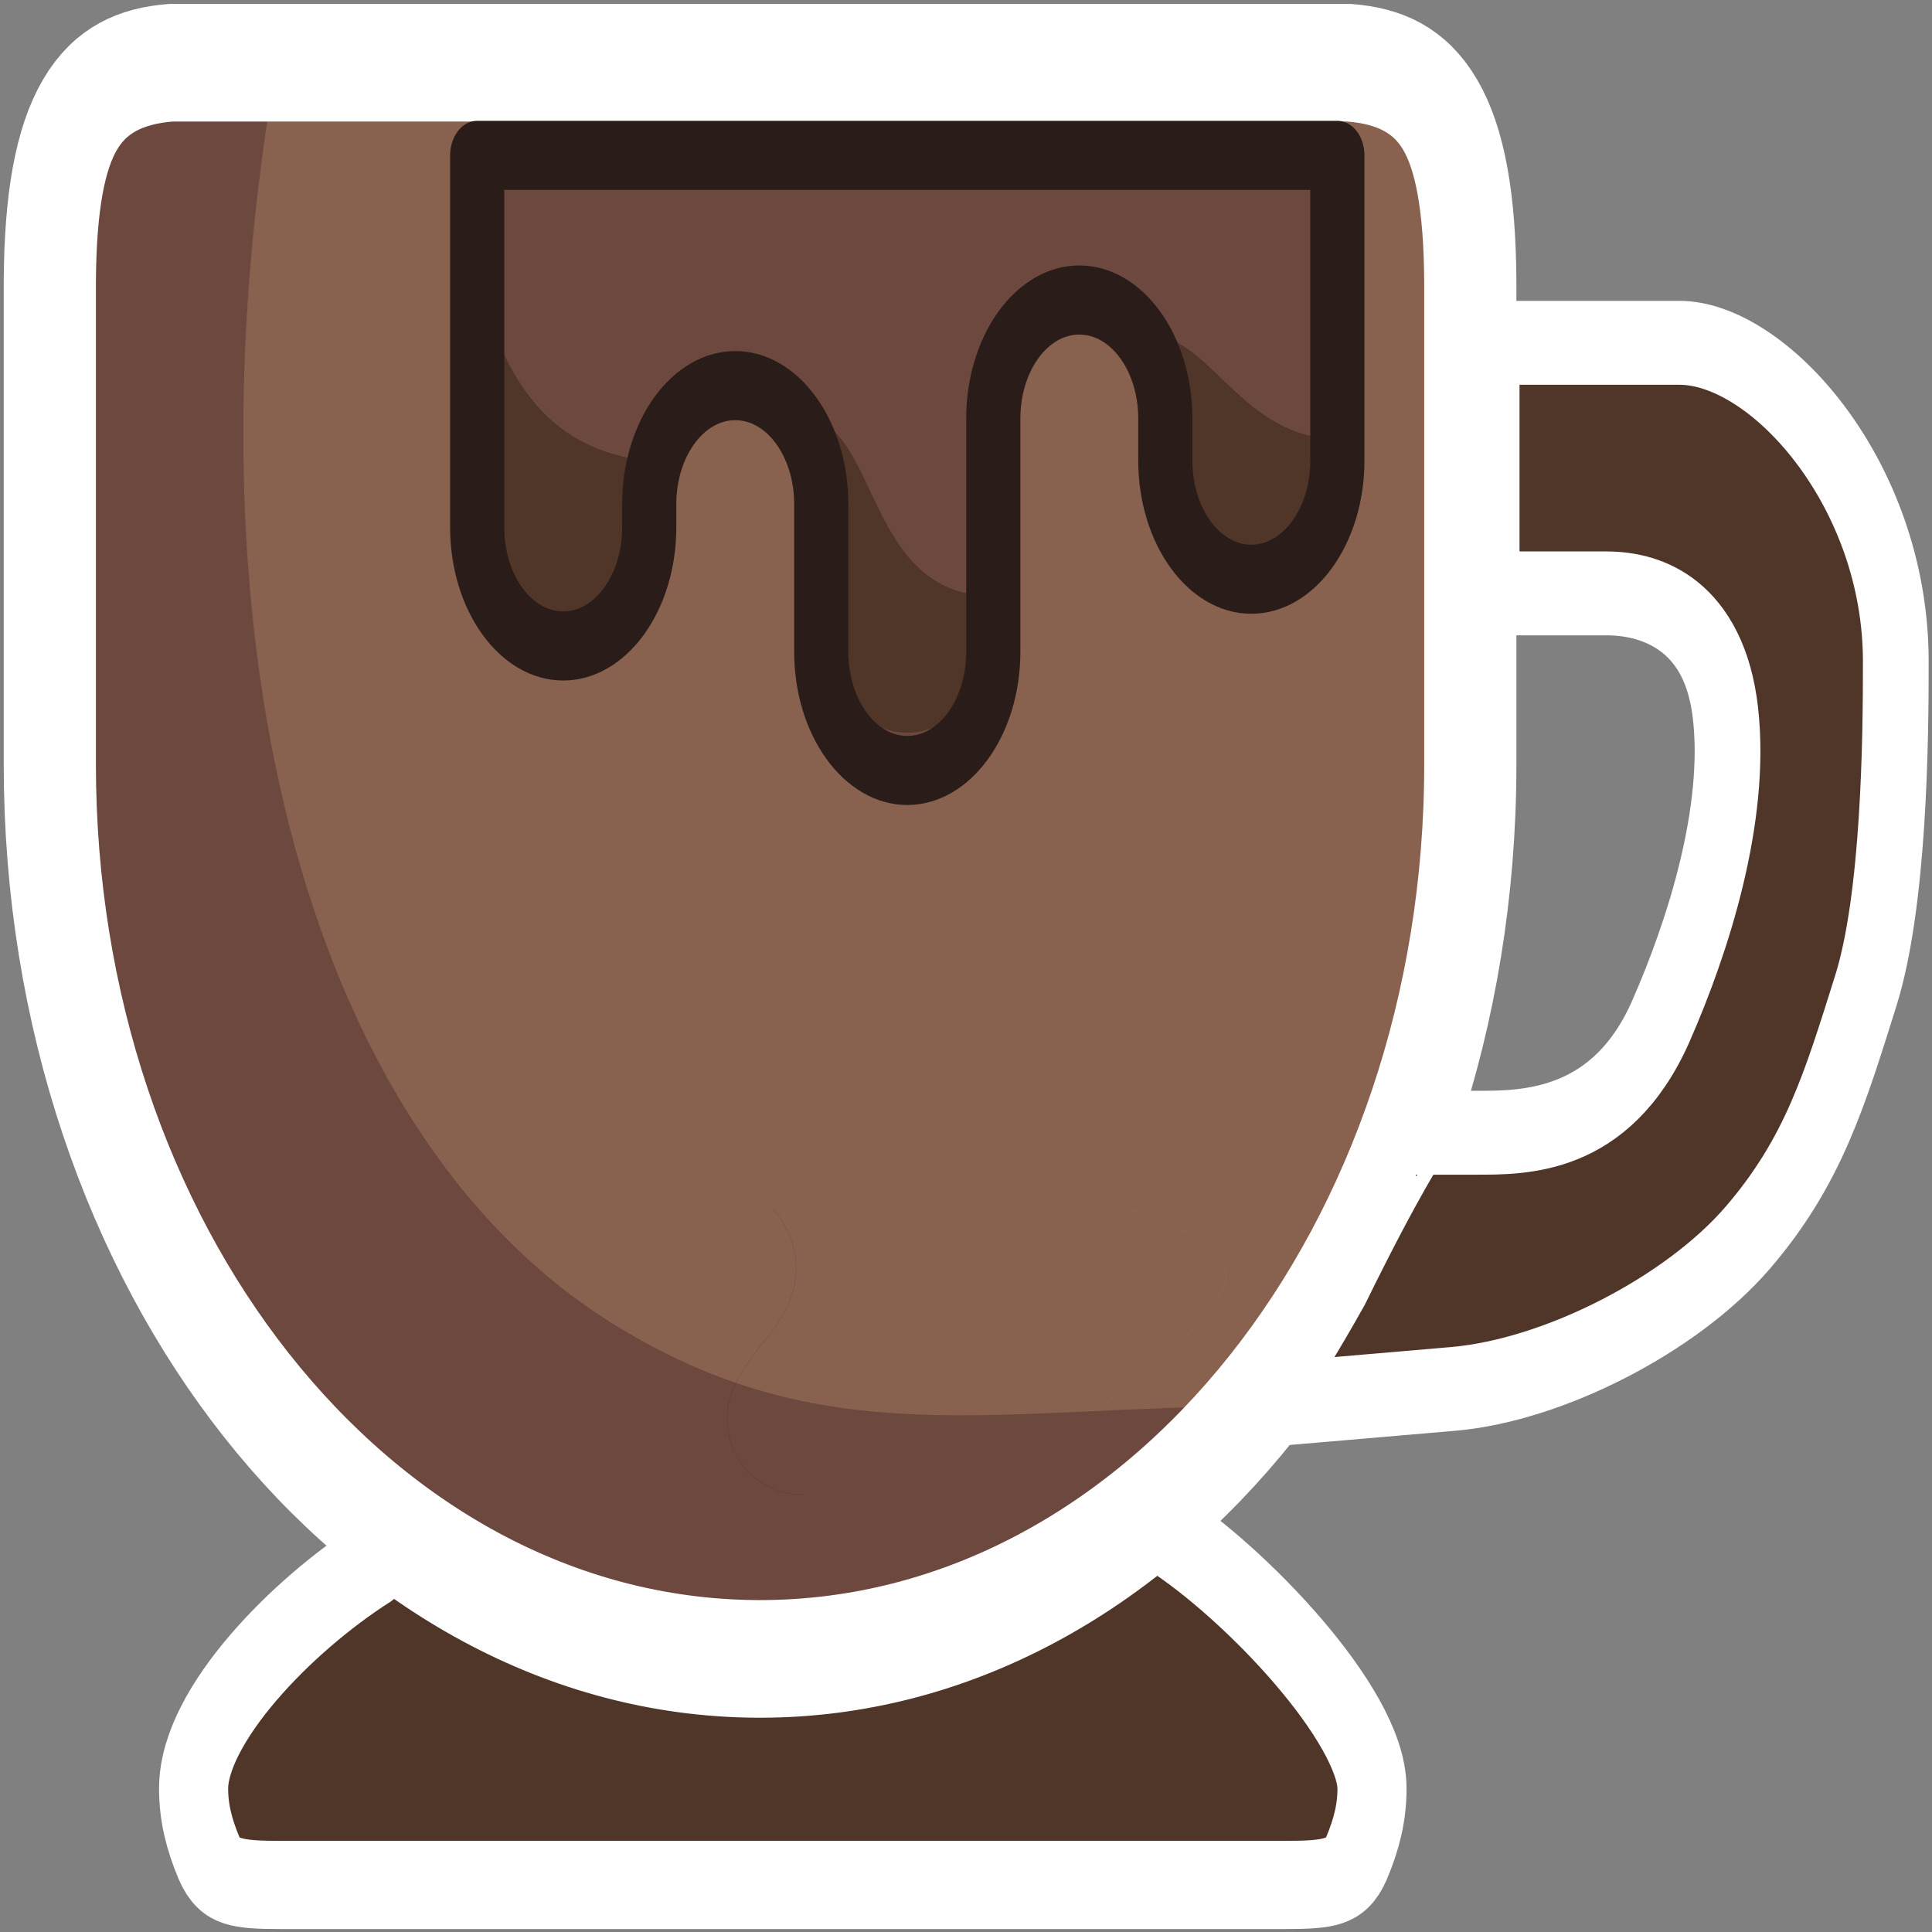<?xml version="1.0" encoding="UTF-8" standalone="no"?>
<svg
   width="20834"
   height="20834"
   viewBox="0 0 20834 20834"
   version="1.1"
   xml:space="preserve"
   style="clip-rule:evenodd;fill-rule:evenodd;stroke-linecap:round;stroke-linejoin:round;stroke-miterlimit:1.5"
   id="svg10"
   sodipodi:docname="favicon2.svg"
   inkscape:version="1.3 (0e150ed6c4, 2023-07-21)"
   inkscape:export-filename="favicon3.1.png"
   inkscape:export-xdpi="1"
   inkscape:export-ydpi="1"
   xmlns:inkscape="http://www.inkscape.org/namespaces/inkscape"
   xmlns:sodipodi="http://sodipodi.sourceforge.net/DTD/sodipodi-0.dtd"
   xmlns="http://www.w3.org/2000/svg"
   xmlns:svg="http://www.w3.org/2000/svg"><rect x="0" y="0" width="20834" height="20834" fill="#808080" stroke="none"/><defs
     id="defs10"><inkscape:path-effect
       effect="bspline"
       id="path-effect13"
       is_visible="true"
       lpeversion="1.3"
       weight="33.333"
       steps="2"
       helper_size="0"
       apply_no_weight="true"
       apply_with_weight="true"
       only_selected="false"
       uniform="false" /><inkscape:path-effect
       effect="spiro"
       id="path-effect12"
       is_visible="true"
       lpeversion="1" /></defs><sodipodi:namedview
     id="namedview10"
     pagecolor="#ffffff"
     bordercolor="#000000"
     borderopacity="0.25"
     inkscape:showpageshadow="2"
     inkscape:pageopacity="0.0"
     inkscape:pagecheckerboard="0"
     inkscape:deskcolor="#d1d1d1"
     inkscape:zoom="0.041882008"
     inkscape:cx="12606.845"
     inkscape:cy="10708.656"
     inkscape:window-width="1920"
     inkscape:window-height="1017"
     inkscape:window-x="1912"
     inkscape:window-y="317"
     inkscape:window-maximized="1"
     inkscape:current-layer="g10"
     inkscape:export-bgcolor="#ffffff00" /><g
     id="g10"
     transform="matrix(1.043,0,0,1.331,-468.11,4680.699)"><path
       d="m 12470.251,8876.555 c 851.601,425.862 2163.847,1506.882 2163.847,2097.884 0,189.977 -53.946,366.863 -159.932,563.576 -105.987,196.712 -289.282,217.055 -741.497,217.055 H 8542.313 3351.957 c -452.216,0 -635.511,-20.343 -741.497,-217.055 -105.986,-196.713 -159.932,-373.599 -159.932,-563.576 0,-591.045 1014.582,-1403.045 1866.296,-1828.918"
       style="fill:#503529;stroke:#ffffff;stroke-width:714.513px;stroke-opacity:1"
       id="path1"
       sodipodi:nodetypes="cssscsssc" /><path
       d="M 8259.243,9991.518 C 4189.1,9966.156 897.505,6706.599 897.505,2689.393 v -3942.047 c 9.518,-1308.891 410.177,-1739.565 1266.232,-1790.116 H 14450.628 c 856.053,50.546 1256.714,481.22 1266.231,1790.116 v 3942.047 c 0,4032.935 -3317.421,7302.277 -7409.657,7302.277 l -47.92,-0.15 z"
       style="fill:#89614f;stroke-width:1.161"
       id="path2" /><clipPath
       id="_clip1"><path
         d="M 8440.72,9991.56 C 4275.47,9973.162 906.96,7608.68 906.96,4694.6 V 1835.04 C 916.7,885.571 1326.722,573.16 2202.78,536.49 h 12574 c 876.057,36.666 1286.08,349.077 1295.82,1298.55 V 4694.6 c 0,2925.49 -3394.94,5297.07 -7582.8,5297.07 l -49.04,-0.109 z"
         id="path3" /></clipPath><g
       clip-path="url(#_clip1)"
       id="g4"
       transform="matrix(0.977,0,0,1.389,11.254,-3821.479)"><path
         d="m 13876.8,8420.14 c -2891.03,0 -4698.71,295.254 -6961.74,-485.859 C 3626.12,6799.061 2313.68,3844.271 3392.8,536.501 H -874 v 8844.64 c 6282.55,866.589 14552.4,465.005 14750.8,-960.995 z"
         style="fill:#6c483e"
         id="path4" /></g><path
       d="M 8259.672,9923.509 C 4226.035,9898.345 963.963,6664.359 963.963,2678.668 v -3911.122 c 9.432,-1298.622 406.498,-1725.918 1254.875,-1776.073 H 14395.526 c 848.376,50.149 1245.443,477.445 1254.875,1776.073 v 3911.122 c 0,4001.297 -3287.666,7244.991 -7343.199,7244.991 l -47.49,-0.149 z"
       style="fill:none;stroke:#ffffff;stroke-width:953.111px;stroke-opacity:1"
       id="path5" /><path
       d="m 15819.338,1290.924 h 1240.077 c 512.719,0 1117.335,204.115 1228.873,968.394 120.109,823.001 -280.671,1806.427 -666.569,2495.439 -512.619,915.271 -1420.896,905.912 -1911.773,905.912 h -608.187 c 5.334,0 -242.132,274.012 -824.878,1204.917 -564.895,788.1 -816.271,1005.84 -816.271,1005.84 l 2010.046,-135.066 c 1043.167,-70.096 2367.973,-604.826 3049.896,-1226.708 675.524,-616.046 896.867,-1197.009 1217.963,-1997.359 294.18,-733.26 312.168,-2035.335 310.98,-2675.353 -2.669,-1437.744 -1317.167,-2576.156 -2236.539,-2576.156 H 15819.327 V 1290.904 Z"
       style="fill:#503529;stroke:#ffffff;stroke-width:679.741;stroke-opacity:1;stroke-dasharray:none"
       id="path6"
       sodipodi:nodetypes="csssscccsssssccc" /><path
       d="M 5375.605,-2180.465 H 14282.809 V 165.835 c 0,503.089 -399.119,911.533 -890.72,911.533 -491.603,0 -890.721,-408.444 -890.721,-911.533 v -322.847 c 0,-503.09 -399.119,-911.534 -890.72,-911.534 -491.602,0 -890.721,408.444 -890.721,911.534 V 1635.588 c 0,503.09 -399.118,911.534 -890.72,911.534 -491.602,0 -890.72,-408.444 -890.72,-911.534 V 500.998 c 0,-503.09 -399.118,-911.534 -890.72,-911.534 -491.602,0 -890.721,408.444 -890.721,911.534 v 177.724 c 0,503.089 -399.118,911.534 -890.72,911.534 -491.602,0 -890.719,-408.445 -890.719,-911.534 V -2180.468 Z"
       style="fill:#6c483e;stroke-width:0.989"
       id="path7" /><clipPath
       id="_clip2"><path
         d="m 5489.7,536.499 h 9115.34 v 2346.3 c 0,503.089 -408.445,911.533 -911.534,911.533 -503.09,0 -911.534,-408.444 -911.534,-911.533 v -322.847 c 0,-503.09 -408.445,-911.534 -911.534,-911.534 -503.089,0 -911.534,408.444 -911.534,911.534 v 1792.6 c 0,503.09 -408.445,911.534 -911.534,911.534 -503.089,0 -911.534,-408.444 -911.534,-911.534 v -1134.59 c 0,-503.09 -408.444,-911.534 -911.534,-911.534 -503.089,0 -911.534,408.444 -911.534,911.534 v 177.724 c 0,503.089 -408.444,911.534 -911.534,911.534 -503.089,0 -911.533,-408.445 -911.533,-911.534 V 536.496 Z"
         id="path8" /></clipPath><g
       clip-path="url(#_clip2)"
       id="g9"
       transform="matrix(0.977,0,0,1,11.254,-2844.13)"><path
         d="m 5489.7,1540.36 c 332.088,1039.41 910.961,1439.3 1835.72,1525.53 559.36,52.157 1005.48,-402.522 1660,-349.417 766.204,62.167 625.199,1446.15 1973.48,1438.96 574.43,-3.061 1033.22,-2108.51 1664.91,-2108.51 631.695,0 967.576,835.868 1981.23,835.868 -159.085,965.212 -898.818,1911.69 -1622.29,2858.7 0,0 -4450.58,577.657 -4883.83,275.7 C 7665.677,5715.234 4212.86,4927.521 4212.86,4927.521 L 5489.7,1540.351 Z"
         style="fill:#503529"
         id="path9" /></g><path
       d="M 5382.59,-2257.983 H 14275.823 V 215.288 c 0,530.314 -398.492,960.861 -889.323,960.861 -490.831,0 -889.323,-430.547 -889.323,-960.861 V -125.03 c 0,-530.315 -398.493,-960.862 -889.323,-960.862 -490.831,0 -889.324,430.547 -889.324,960.862 v 1889.607 c 0,530.315 -398.492,960.862 -889.323,960.862 -490.831,0 -889.323,-430.547 -889.323,-960.862 V 568.589 c 0,-530.315 -398.492,-960.862 -889.323,-960.862 -490.831,0 -889.323,430.547 -889.323,960.862 v 187.342 c 0,530.314 -398.492,960.862 -889.323,960.862 -490.831,0 -889.322,-430.548 -889.322,-960.862 V -2257.986 Z"
       style="fill:none;stroke:#2a1c18;stroke-width:559.903px"
       id="path10" /></g><path
     style="fill:none;fill-opacity:1;stroke:#2a1c18;stroke-width:1;stroke-dasharray:none;stroke-opacity:1;paint-order:normal"
     d="m 8858.219,16116.706 c -248.361,6.747 -497.199,-107.845 -653.524,-300.953 -156.326,-193.108 -216.593,-460.353 -158.28,-701.865 52.757,-218.5 192.646,-404.296 332.967,-579.897 140.321,-175.6 287.475,-353.238 359.454,-566.18 53.697,-158.857 62.323,-332.677 24.617,-496.069 -37.706,-163.393 -121.628,-315.856 -239.507,-435.118"
     id="path12"
     inkscape:path-effect="#path-effect12"
     inkscape:original-d="m 8858.2189,16116.706 c -262.6426,-326.314 -541.203,-668.545 -811.8044,-1002.818 -270.6015,-334.272 461.6142,-764.051 692.4214,-1146.077 230.8071,-382.025 -143.2596,-620.791 -214.8894,-931.187"
     transform="matrix(0.977,0,0,1,1.044,0)" /><path
     style="fill:none;fill-opacity:1;stroke:#4eb643;stroke-opacity:1;paint-order:normal"
     d="m 12177.066,15161.641 c 660.586,-517.326 1321.172,-1034.652 1353.001,-1392.804 31.83,-358.151 -565.073,-557.118 -1161.988,-756.09"
     id="path13"
     inkscape:path-effect="#path-effect13"
     inkscape:original-d="m 12177.066,15161.641 c 660.586,-517.326 1321.172,-1034.652 1981.758,-1551.979 -596.927,-198.975 -1193.83,-397.943 -1790.745,-596.915"
     transform="matrix(0.977,0,0,1,1.044,0)" /></svg>
